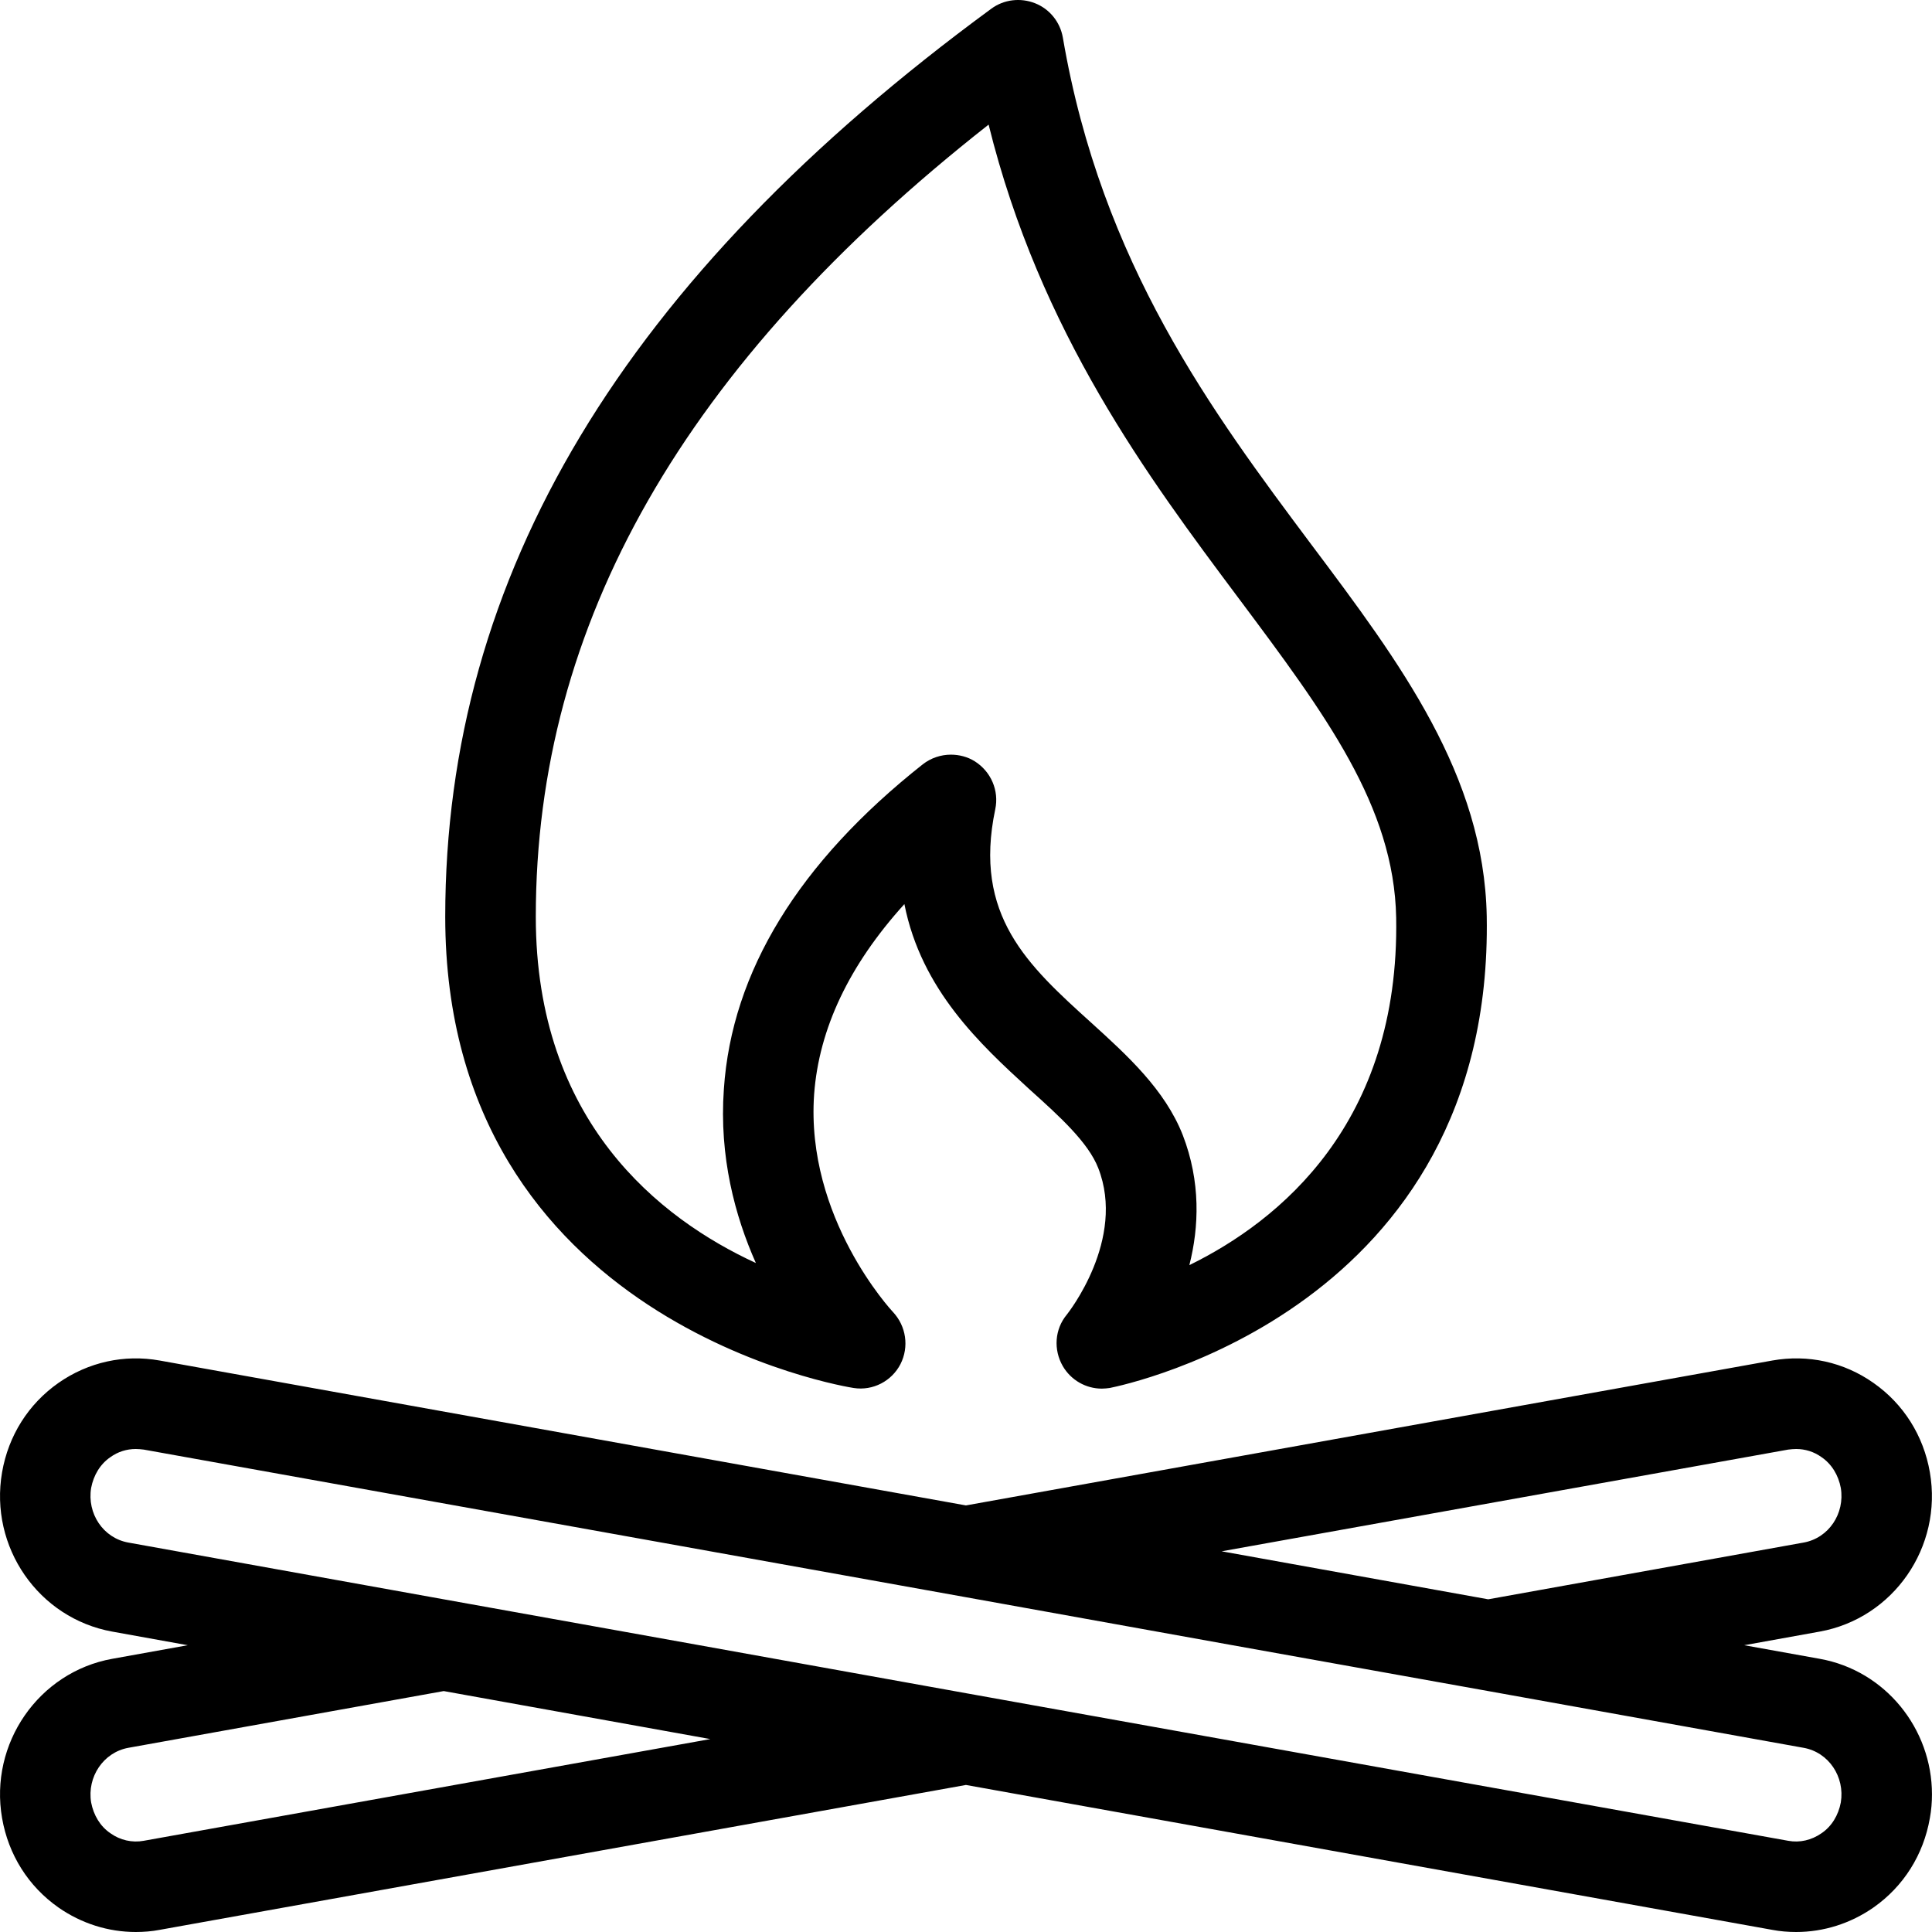 <svg width="64" height="64" viewBox="0 0 64 64" fill="none" xmlns="http://www.w3.org/2000/svg">
<path fill-rule="evenodd" clip-rule="evenodd" d="M41.014 19.795C38.059 15.841 34.454 11.019 32.749 4.128C22.659 12.058 17.749 20.669 17.749 30.369C17.749 37.149 21.849 40.369 25.039 41.839C24.349 40.289 23.819 38.319 23.979 36.079C24.239 32.189 26.459 28.568 30.569 25.318C30.839 25.108 31.169 24.999 31.499 24.999C31.77 24.999 32.049 25.068 32.289 25.218C32.829 25.559 33.1 26.189 32.969 26.809C32.229 30.329 34.049 31.979 36.149 33.879C37.35 34.968 38.59 36.099 39.18 37.599C39.779 39.149 39.72 40.649 39.399 41.909C42.38 40.449 46.369 37.209 46.25 30.399C46.18 26.709 43.909 23.669 41.039 19.828L41.014 19.795ZM29.829 45.189C29.539 45.75 28.919 46.079 28.279 45.979C28.149 45.96 14.749 43.849 14.749 30.369C14.749 19.058 20.669 9.218 32.839 0.288C33.26 -0.022 33.81 -0.082 34.289 0.108C34.77 0.298 35.119 0.728 35.209 1.248C36.489 8.738 40.18 13.678 43.439 18.038C46.39 21.968 49.159 25.679 49.25 30.349C49.475 43.349 37.267 45.874 36.774 45.976C36.766 45.977 36.762 45.978 36.76 45.979C36.68 45.989 36.59 46 36.499 46C35.97 46 35.479 45.719 35.209 45.259C34.89 44.71 34.939 44.029 35.339 43.549C35.379 43.499 37.31 41.059 36.379 38.689C36.05 37.849 35.119 36.999 34.129 36.109L34.063 36.049C32.493 34.608 30.521 32.799 29.959 29.949C28.129 31.969 27.129 34.079 26.969 36.249C26.679 40.349 29.549 43.429 29.579 43.46C30.02 43.929 30.119 44.619 29.829 45.189ZM3.658 60.729C3.979 60.959 4.379 61.049 4.759 60.979L23.53 57.609L14.699 56.019L4.249 57.899C3.429 58.049 2.879 58.859 3.019 59.709C3.099 60.129 3.319 60.5 3.658 60.729ZM59.242 48.019L59.239 48.019L40.469 51.389L49.299 52.979L59.749 51.099C60.579 50.949 61.119 50.139 60.979 49.29C60.9 48.869 60.679 48.5 60.339 48.269C60.089 48.089 59.799 48 59.499 48C59.41 48 59.331 48.009 59.242 48.019ZM40.469 57.609L59.239 60.979C59.619 61.049 60.009 60.959 60.339 60.729C60.679 60.5 60.9 60.129 60.979 59.709C61.119 58.859 60.579 58.049 59.749 57.899L49.299 56.019L40.828 54.5L31.998 52.91L23.53 51.389L4.759 48.019L4.756 48.019C4.667 48.009 4.588 48 4.499 48C4.198 48 3.908 48.089 3.658 48.269C3.319 48.5 3.099 48.869 3.019 49.29C2.879 50.139 3.419 50.949 4.249 51.099L14.699 52.979L23.169 54.5L31.998 56.089L40.469 57.609ZM57.779 54.5L60.279 54.95C62.459 55.339 63.999 57.269 63.999 59.439C63.999 59.7 63.979 59.959 63.929 60.229C63.719 61.439 63.059 62.49 62.059 63.19C61.299 63.719 60.409 64 59.499 64C59.239 64 58.969 63.979 58.709 63.929L31.998 59.129L5.289 63.929C5.029 63.979 4.759 64 4.499 64C3.589 64 2.698 63.719 1.939 63.19C0.939 62.49 0.279 61.439 0.069 60.229C-0.361 57.759 1.279 55.389 3.719 54.95L6.219 54.5L3.719 54.049C1.279 53.609 -0.361 51.25 0.069 48.769C0.279 47.559 0.939 46.509 1.939 45.809C2.929 45.119 4.118 44.859 5.289 45.069L31.998 49.869L58.709 45.069C59.889 44.859 61.079 45.119 62.059 45.809C63.059 46.509 63.719 47.559 63.929 48.769C64.36 51.25 62.719 53.609 60.279 54.049L57.779 54.5Z" fill="black"/>
</svg>

